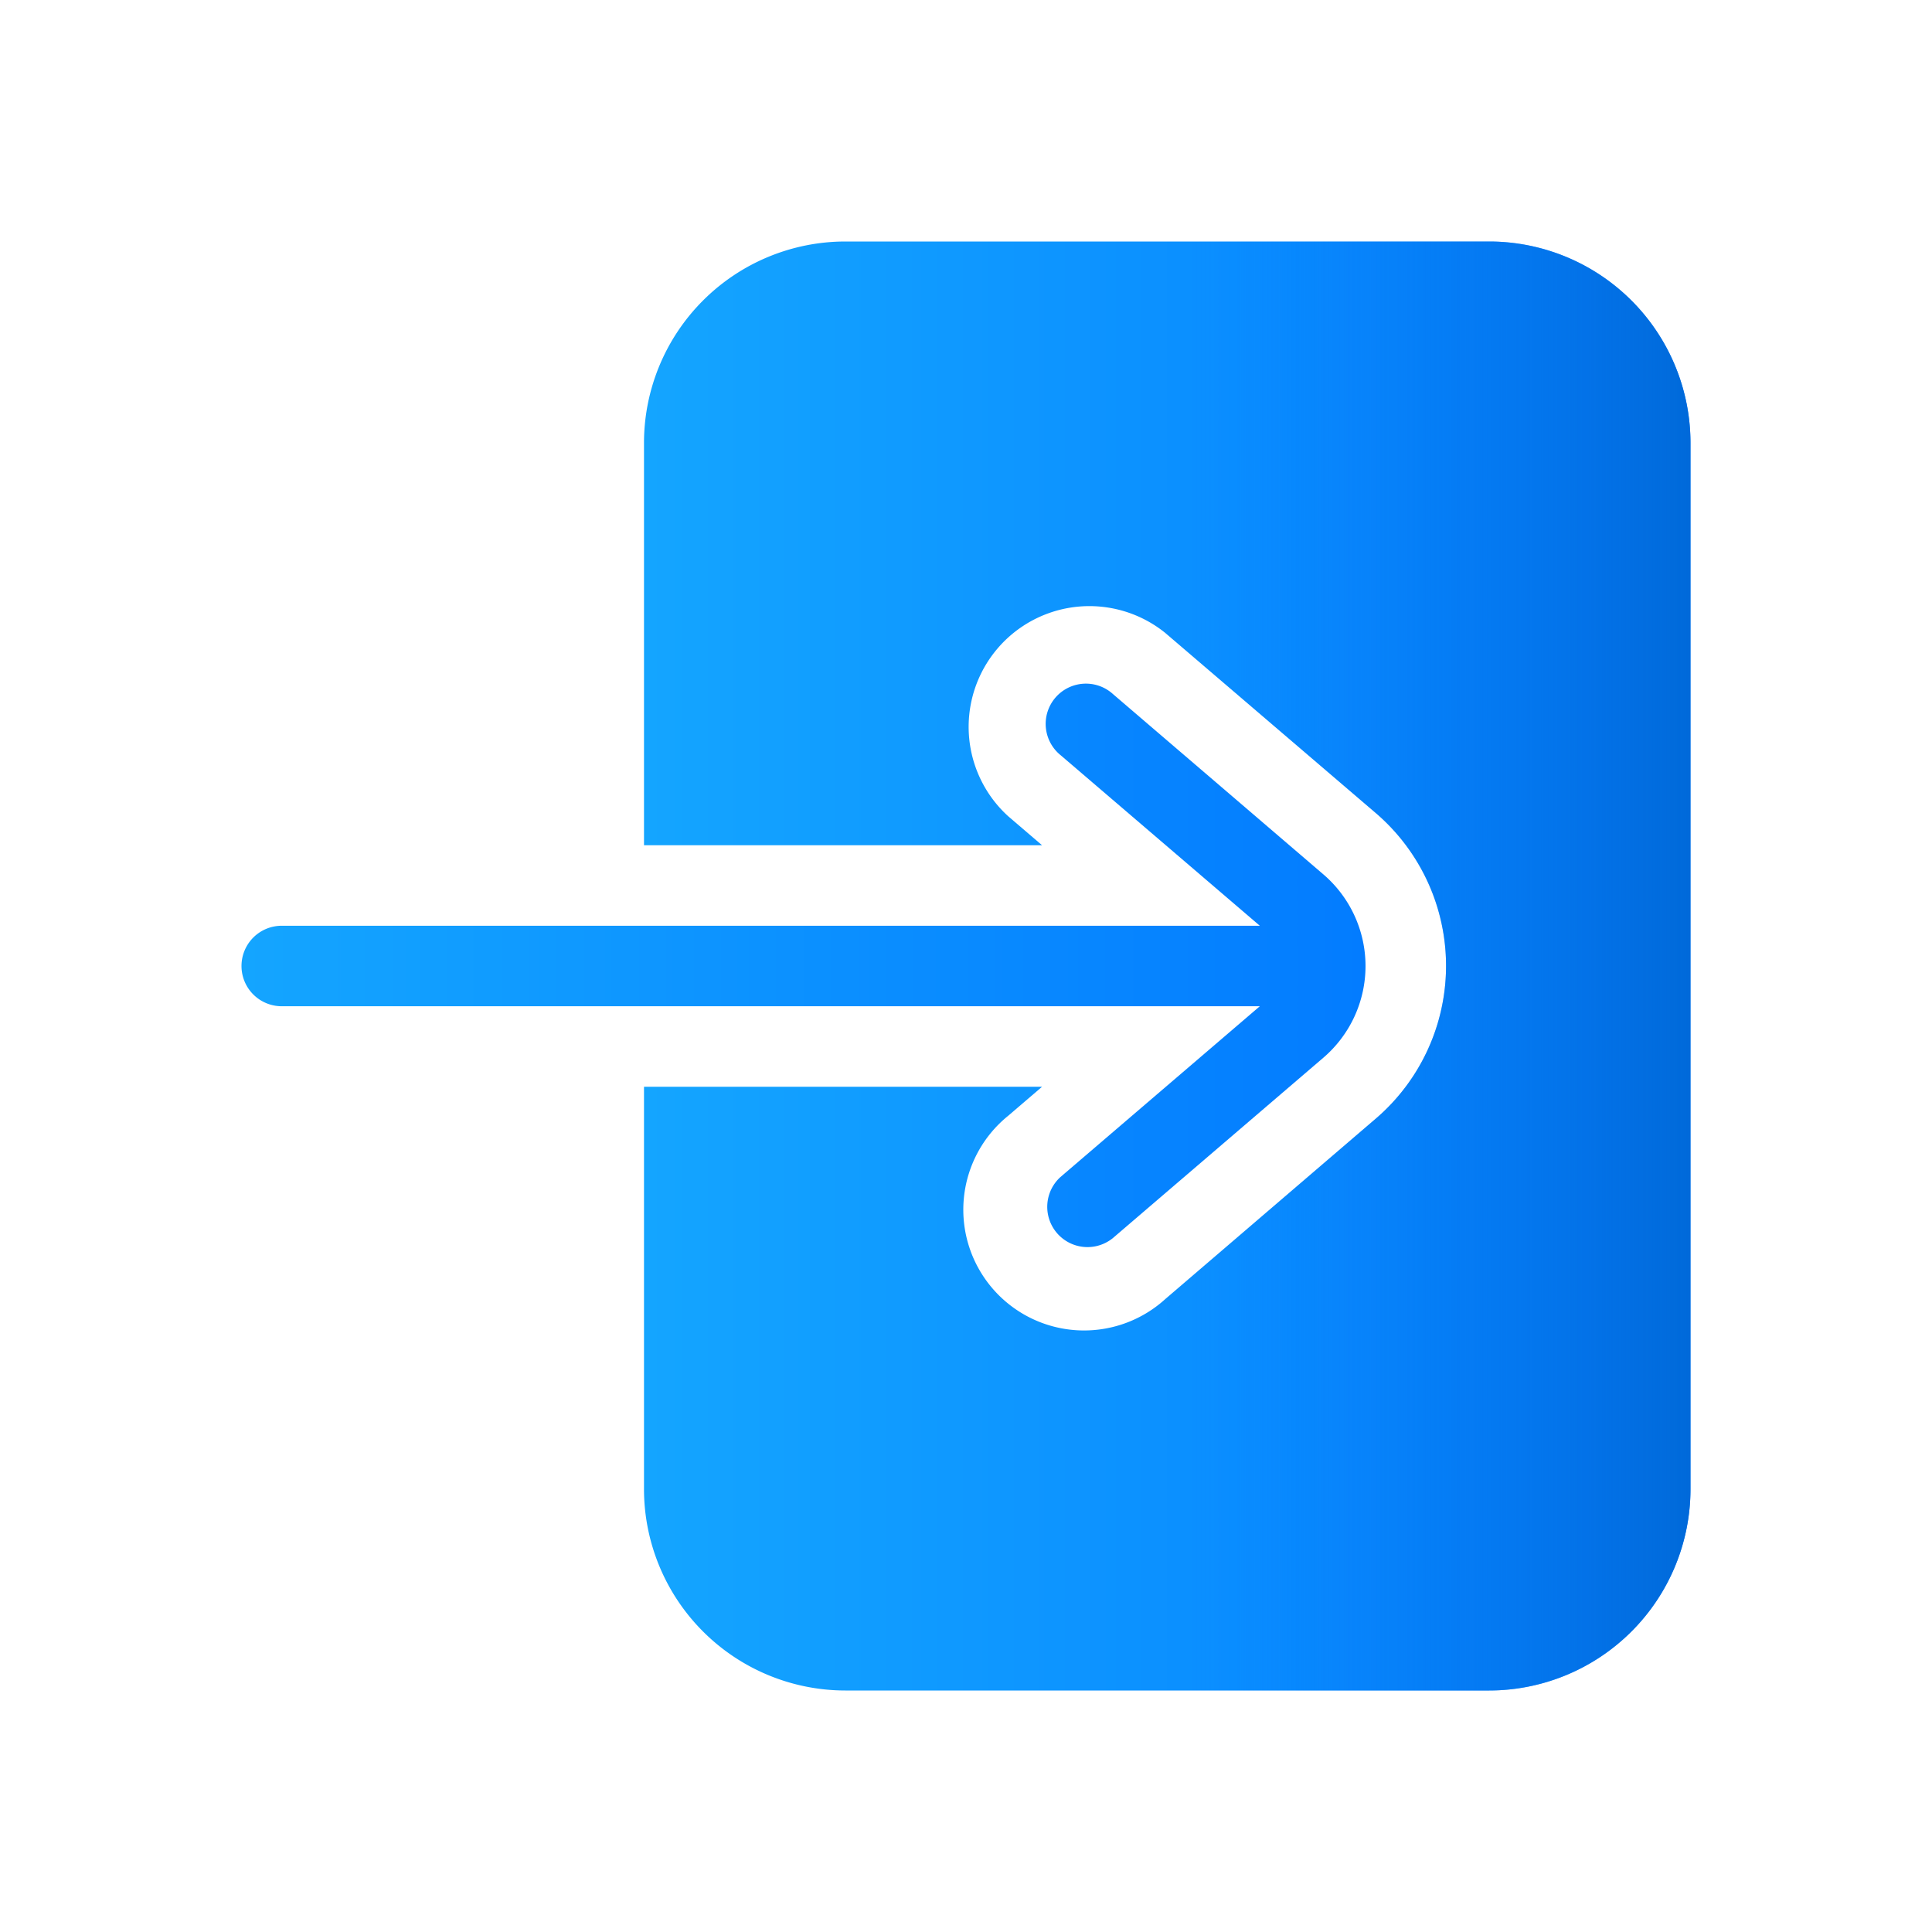<svg xmlns="http://www.w3.org/2000/svg" xmlns:xlink="http://www.w3.org/1999/xlink" viewBox="0 0 48 48"><defs><style>.cls-1{fill:url(#linear-gradient);}.cls-2{fill:url(#linear-gradient-2);}.cls-3{fill:url(#linear-gradient-3);}</style><linearGradient id="linear-gradient" x1="16" y1="24" x2="42" y2="24" gradientUnits="userSpaceOnUse"><stop offset="0" stop-color="#14a5ff"/><stop offset="1" stop-color="#037cff"/></linearGradient><linearGradient id="linear-gradient-2" x1="6" x2="33.927" xlink:href="#linear-gradient"/><linearGradient id="linear-gradient-3" x1="29.688" y1="24" x2="44.063" y2="24" gradientUnits="userSpaceOnUse"><stop offset="0" stop-color="#037cff" stop-opacity="0"/><stop offset="1" stop-color="#0063cc"/></linearGradient></defs><title>User Interface Gradient</title><g id="Sign_In" data-name="Sign In"><path class="cls-1" d="M37,6H21a5.006,5.006,0,0,0-5,5V21h9.89l-.843-.722a3,3,0,0,1,3.9-4.556L34.181,20.2a5,5,0,0,1,0,7.592l-5.229,4.482a3,3,0,1,1-3.9-4.556L25.89,27H16V37a5.006,5.006,0,0,0,5,5H37a5.006,5.006,0,0,0,5-5V11A5.006,5.006,0,0,0,37,6Z"/><path class="cls-2" d="M26.349,29.241a1,1,0,0,0,1.3,1.519l5.229-4.481a3,3,0,0,0,0-4.556l-5.229-4.481a1,1,0,1,0-1.3,1.519L31.3,23H7a1,1,0,0,0,0,2H31.3Z"/><path class="cls-3" d="M37,6H28v9.176a2.992,2.992,0,0,1,.952.546L34.181,20.2a5,5,0,0,1,0,7.592l-5.229,4.482a2.99,2.99,0,0,1-.953.547V42h9a5.006,5.006,0,0,0,5-5V11A5.006,5.006,0,0,0,37,6Z"/></g></svg>